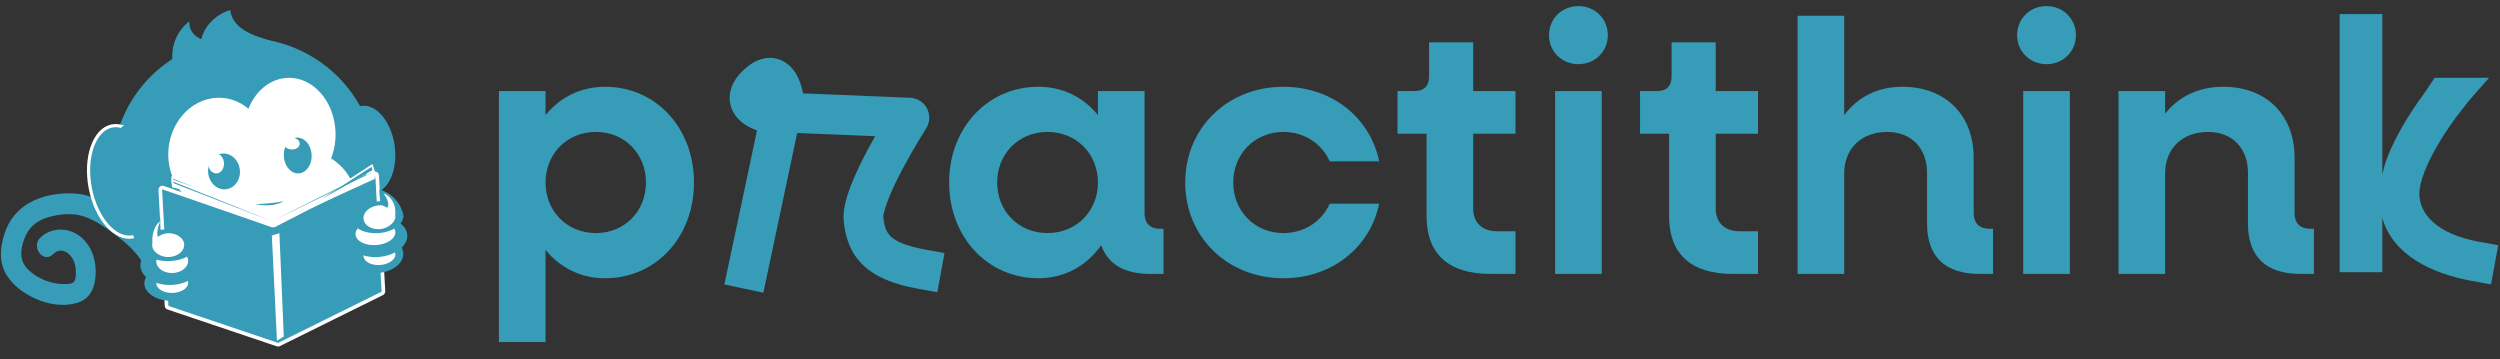 <svg width="174" height="25" viewBox="0 0 174 25" fill="none" xmlns="http://www.w3.org/2000/svg">
<rect x="0" y="0" width="174" height="25" fill="#333333" stroke="none"/>
<g clip-path="url(#clip0)">
<path d="M42.113 6.039C40.391 6.039 38.968 6.787 37.97 8.01V6.338H34.725V23.808H37.97V17.394C38.968 18.617 40.391 19.366 42.113 19.366C45.657 19.366 48.302 16.496 48.302 12.702C48.302 8.909 45.657 6.039 42.113 6.039ZM41.464 16.221C39.467 16.221 37.97 14.699 37.97 12.702C37.97 10.706 39.467 9.183 41.464 9.183C43.485 9.183 44.958 10.706 44.958 12.702C44.958 14.699 43.485 16.221 41.464 16.221Z" fill="#369CB7"/>
<path d="M80.734 15.922C80.035 15.922 79.661 15.522 79.661 14.849V6.338H76.417V8.01C75.418 6.787 73.996 6.039 72.274 6.039C68.73 6.039 66.059 8.909 66.059 12.702C66.059 16.496 68.73 19.366 72.274 19.366C74.121 19.366 75.643 18.492 76.641 17.07C77.115 18.392 78.263 19.066 80.06 19.066H80.984V15.922H80.734ZM72.897 16.221C70.901 16.221 69.403 14.699 69.403 12.702C69.403 10.706 70.901 9.183 72.897 9.183C74.919 9.183 76.417 10.706 76.417 12.702C76.417 14.699 74.919 16.221 72.897 16.221Z" fill="#369CB7"/>
<path d="M89.329 19.366C92.724 19.366 95.369 17.195 95.993 14.175H92.549C92 15.398 90.802 16.221 89.329 16.221C87.333 16.221 85.835 14.699 85.835 12.702C85.835 10.706 87.333 9.183 89.329 9.183C90.802 9.183 92 10.007 92.549 11.23H95.993C95.369 8.21 92.724 6.039 89.329 6.039C85.436 6.039 82.491 8.909 82.491 12.702C82.491 16.496 85.436 19.366 89.329 19.366Z" fill="#369CB7"/>
<path d="M105.478 9.308V6.338H102.533V2.944H99.463V5.315C99.463 5.989 99.114 6.338 98.44 6.338H97.267V9.308H99.289V15.048C99.289 17.669 100.811 19.066 103.731 19.066H105.478V16.096H104.205C103.157 16.096 102.533 15.497 102.533 14.499V9.308H105.478Z" fill="#369CB7"/>
<path d="M109.857 4.466C111.005 4.466 111.904 3.593 111.904 2.445C111.904 1.297 111.005 0.423 109.857 0.423C108.709 0.423 107.811 1.297 107.811 2.445C107.811 3.593 108.709 4.466 109.857 4.466ZM108.235 19.066H111.48V6.338H108.235V19.066Z" fill="#369CB7"/>
<path d="M122.357 9.308V6.338H119.412V2.944H116.342V5.315C116.342 5.989 115.992 6.338 115.319 6.338H114.146V9.308H116.167V15.048C116.167 17.669 117.69 19.066 120.61 19.066H122.357V16.096H121.084C120.036 16.096 119.412 15.497 119.412 14.499V9.308H122.357Z" fill="#369CB7"/>
<path d="M138.44 15.922C137.766 15.922 137.367 15.522 137.367 14.849V10.98C137.367 7.985 135.395 6.039 132.4 6.039C130.728 6.039 129.331 6.712 128.357 8.01V1.097H125.113V19.066H128.357V12.078C128.357 10.331 129.555 9.183 131.352 9.183C133.024 9.183 134.122 10.306 134.122 12.028V15.547C134.122 17.869 135.37 19.066 137.791 19.066H138.715V15.922H138.44Z" fill="#369CB7"/>
<path d="M142.437 4.466C143.585 4.466 144.484 3.593 144.484 2.445C144.484 1.297 143.585 0.423 142.437 0.423C141.289 0.423 140.391 1.297 140.391 2.445C140.391 3.593 141.289 4.466 142.437 4.466ZM140.815 19.066H144.059V6.338H140.815V19.066Z" fill="#369CB7"/>
<path d="M160.776 15.922C160.102 15.922 159.703 15.522 159.703 14.849V10.98C159.703 7.985 157.731 6.039 154.736 6.039C153.064 6.039 151.666 6.687 150.693 7.91V6.338H147.449V19.066H150.693V12.078C150.693 10.331 151.891 9.183 153.688 9.183C155.36 9.183 156.458 10.306 156.458 12.028V15.547C156.458 17.868 157.706 19.066 160.127 19.066H161.051V15.922H160.776Z" fill="#369CB7"/>
<path fill-rule="evenodd" clip-rule="evenodd" d="M55.89 6.499C55.876 6.428 55.86 6.347 55.839 6.258C55.776 5.99 55.656 5.571 55.428 5.176C55.214 4.805 54.748 4.191 53.901 4.054C53.048 3.915 52.331 4.344 51.821 4.808C51.325 5.259 50.894 5.832 50.801 6.541C50.699 7.317 51.038 7.913 51.382 8.276C51.701 8.615 52.075 8.817 52.305 8.924C52.43 8.982 52.541 9.025 52.623 9.054C52.647 9.063 52.668 9.07 52.687 9.076L50.417 19.798L53.13 20.372L55.483 9.258L60.907 9.481C60.742 9.772 60.571 10.082 60.401 10.402C59.979 11.195 59.546 12.077 59.228 12.897C58.939 13.642 58.638 14.591 58.724 15.408C58.836 16.476 59.15 17.576 60.084 18.465C60.972 19.311 62.246 19.795 63.874 20.093L65.238 20.342L65.737 17.614L64.373 17.365C62.951 17.105 62.309 16.754 61.996 16.457C61.729 16.202 61.558 15.848 61.481 15.117C61.481 15.118 61.481 15.118 61.481 15.118C61.481 15.118 61.475 15.043 61.481 14.982C61.488 14.915 61.508 14.874 61.535 14.759C61.59 14.526 61.682 14.238 61.813 13.901C62.075 13.226 62.451 12.453 62.85 11.704C63.637 10.223 64.451 8.951 64.459 8.939L64.46 8.936C64.497 8.88 64.673 8.606 64.678 8.208C64.681 7.963 64.618 7.669 64.428 7.397C64.245 7.135 64.013 6.992 63.841 6.918C63.625 6.825 63.429 6.807 63.32 6.805L55.89 6.499Z" fill="#369CB7"/>
<path d="M165.808 0.978H162.84V18.947H165.808V15.176C166.539 17.738 169.227 19.037 172.012 19.546L173.376 19.796L173.875 17.068L172.511 16.819C169.675 16.3 168.387 14.935 168.387 13.476C168.387 13.096 168.503 12.577 168.747 11.949C168.984 11.337 169.31 10.703 169.651 10.117C169.989 9.535 170.331 9.022 170.587 8.654C170.715 8.471 170.821 8.325 170.894 8.227C170.93 8.178 170.958 8.141 170.976 8.117C170.985 8.105 170.992 8.097 170.996 8.091L171 8.086L171.85 6.991L173.239 5.415H169.448L168.804 6.392L168.796 6.403C168.789 6.412 168.779 6.425 168.767 6.441C168.743 6.473 168.708 6.519 168.665 6.577C168.579 6.693 168.458 6.86 168.313 7.067C168.026 7.479 167.641 8.058 167.254 8.723C166.869 9.385 166.468 10.155 166.161 10.947C166.027 11.293 165.903 11.713 165.808 12.148V0.978Z" fill="#369CB7"/>
</g>
<path d="M9.946 18.312C9.487 17.549 8.866 16.977 8.174 16.45C7.458 15.904 6.675 15.341 5.824 15.058C5.034 14.797 4.061 14.9 3.279 15.143C2.523 15.376 1.979 15.847 1.693 16.619C1.405 17.394 1.337 18.155 1.961 18.767C2.532 19.328 3.378 19.693 4.153 19.754C4.384 19.773 4.99 19.813 5.154 19.606C5.344 19.366 5.285 18.704 5.225 18.44C5.057 17.694 4.31 17.074 3.676 17.702C3.023 18.348 2.146 17.196 2.793 16.555C3.505 15.85 4.612 15.804 5.436 16.352C6.263 16.903 6.662 17.905 6.663 18.894C6.663 19.904 6.347 20.796 5.351 21.086C4.396 21.364 3.355 21.189 2.45 20.78C1.596 20.391 0.767 19.788 0.33 18.906C-0.12 17.997 0.061 16.886 0.416 15.984C1.198 13.997 3.312 13.349 5.239 13.47C6.438 13.547 7.542 14.238 8.518 14.925C9.475 15.599 10.417 16.375 11.037 17.406C11.515 18.199 10.427 19.113 9.946 18.312Z" fill="#369CB7"/>
<path d="M27.484 10.261C27.678 11.944 26.982 13.376 25.928 13.453C24.874 13.534 23.861 12.234 23.667 10.551C23.473 8.868 24.169 7.44 25.223 7.359C26.277 7.281 27.29 8.578 27.484 10.261Z" fill="#369CB7"/>
<path d="M7.828 11.731C7.828 16.75 11.989 20.112 17.044 20.112C22.1 20.112 26.023 17.438 26.129 11.731C26.224 6.714 22.032 2.641 16.98 2.641C11.925 2.641 7.828 6.711 7.828 11.731Z" fill="#369CB7"/>
<path d="M19.474 3.177C19.446 2.746 16.781 2.694 16.144 1.151C16.064 0.954 16.035 0.785 16.024 0.7C15.761 0.779 15.207 0.984 14.716 1.486C14.246 1.966 14.07 2.474 14.002 2.723C13.889 2.679 13.616 2.556 13.409 2.272C13.165 1.939 13.165 1.594 13.17 1.486C12.941 1.667 12.678 1.925 12.456 2.272C11.77 3.36 12.014 4.517 12.101 4.86C18.166 3.99 19.495 3.484 19.474 3.177Z" fill="#369CB7"/>
<path d="M12.89 15.892C13.393 18.231 16.437 19.532 19.69 18.798C22.945 18.064 25.175 15.574 24.673 13.239C24.17 10.9 21.125 9.6 17.869 10.334C14.62 11.064 12.386 13.553 12.89 15.892Z" fill="white"/>
<path d="M11.785 11.553C12.181 13.642 14.019 14.947 15.891 14.466C17.764 13.985 18.963 11.902 18.566 9.813C18.17 7.725 16.331 6.42 14.46 6.901C12.588 7.382 11.389 9.464 11.785 11.553Z" fill="white"/>
<path d="M23.276 8.491C23.67 10.588 22.595 12.648 20.88 13.094C19.164 13.539 17.452 12.199 17.06 10.102C16.666 8.005 17.741 5.946 19.456 5.5C21.172 5.054 22.881 6.391 23.276 8.491Z" fill="white"/>
<path d="M9.249 16.481C8.641 16.602 8.003 16.292 7.46 15.674C6.919 15.058 6.482 14.143 6.279 13.071C6.077 12 6.149 10.983 6.426 10.204C6.704 9.423 7.184 8.89 7.792 8.768C8.399 8.647 9.037 8.957 9.58 9.575C10.121 10.191 10.558 11.106 10.761 12.177C10.965 13.247 10.893 14.265 10.617 15.045C10.339 15.829 9.859 16.361 9.249 16.481Z" fill="#369CB7" stroke="white" stroke-width="0.223"/>
<path d="M7.896 13.05C9.169 15.64 9.354 17.569 10.222 17.317C11.092 17.064 11.324 14.308 11.042 12.133C10.762 9.959 8.867 8.477 8.567 8.782C8.267 8.782 7.617 10.876 7.896 13.05Z" fill="#369CB7"/>
<path d="M21.692 15.84C21.578 15.977 20.368 17.368 18.226 17.338C16.69 17.317 15.254 16.57 14.482 15.398C14.777 15.646 16.115 16.712 18.198 16.78C20.06 16.844 21.337 16.072 21.692 15.84Z" fill="#369CB7"/>
<path d="M17.811 14.209C17.922 14.236 18.334 14.325 18.857 14.272C19.38 14.218 19.672 14.056 19.752 14.011C19.482 14.058 19.16 14.106 18.796 14.143C18.436 14.179 18.101 14.198 17.811 14.209Z" fill="#369CB7"/>
<path d="M26.053 12.084C26.133 12.041 26.241 12.098 26.249 12.216L26.685 20.265C26.687 20.334 26.653 20.396 26.6 20.422L19.412 23.98L19.41 23.981C19.383 23.996 19.349 23.998 19.319 23.987H19.318L11.693 21.417H11.692C11.639 21.4 11.597 21.345 11.592 21.273L11.156 13.22C11.152 13.163 11.176 13.112 11.212 13.082C11.246 13.051 11.29 13.04 11.335 13.056H11.336L18.933 15.687H18.935C18.993 15.707 19.055 15.703 19.11 15.675L26.053 12.084Z" fill="#369CB7" stroke="white" stroke-width="0.255"/>
<path d="M19.277 23.717L18.919 16.393L19.446 16.23L19.751 23.417L19.277 23.717Z" fill="white"/>
<path d="M12.089 12.611L12.05 12.953L12.031 12.933L11.987 12.612V12.347L17.533 14.566L12.122 12.591L12.093 12.58L12.089 12.611Z" fill="#369CB7" stroke="white" stroke-width="0.128"/>
<path d="M26.13 12.264L25.892 11.515L20.307 15.12L25.899 11.93L25.919 11.918L25.932 11.94L26.117 12.265H26.13V12.264Z" fill="#369CB7" stroke="white" stroke-width="0.128"/>
<path d="M13.928 19.66C13.941 20.35 13.081 20.922 12.009 20.943C10.939 20.964 10.059 20.422 10.046 19.732C10.037 19.042 10.893 18.469 11.966 18.448C13.039 18.429 13.918 18.971 13.928 19.66Z" fill="#369CB7"/>
<path d="M13.097 19.676C13.103 20.056 12.612 20.376 11.999 20.389C11.387 20.401 10.887 20.097 10.879 19.716C10.873 19.335 11.364 19.015 11.975 19.003C12.587 18.994 13.087 19.295 13.097 19.676Z" fill="white"/>
<path d="M13.928 18.407C13.94 19.174 13.02 19.81 11.872 19.834C10.722 19.856 9.783 19.252 9.769 18.489C9.757 17.725 10.677 17.086 11.825 17.062C12.976 17.04 13.916 17.644 13.928 18.407Z" fill="#369CB7"/>
<path d="M13.097 18.147C13.102 18.606 12.613 18.989 11.999 19.002C11.385 19.015 10.884 18.654 10.879 18.195C10.871 17.735 11.362 17.352 11.976 17.339C12.587 17.326 13.088 17.686 13.097 18.147Z" fill="white"/>
<path d="M13.651 17.029C13.664 17.641 12.804 18.152 11.732 18.17C10.662 18.188 9.782 17.706 9.769 17.093C9.769 17.066 9.769 17.038 9.773 17.011C9.837 16.438 10.664 15.971 11.686 15.953C12.762 15.935 13.638 16.417 13.651 17.029Z" fill="#369CB7"/>
<path d="M12.82 17.037C12.826 17.494 12.334 17.878 11.723 17.893C11.265 17.904 10.689 17.618 10.61 17.183C10.606 17.16 10.601 17.13 10.601 17.086C10.607 16.659 11.196 16.242 11.698 16.23C12.313 16.218 12.813 16.579 12.82 17.037Z" fill="white"/>
<path d="M11.152 15.12C10.964 15.206 10.358 15.473 10.033 16.052C9.8 16.467 9.769 16.858 9.769 17.061C10.221 16.735 10.671 16.407 11.124 16.078C11.101 15.762 11.172 15.439 11.152 15.12Z" fill="#369CB7"/>
<path d="M11.139 16.627C10.983 16.866 10.826 17.102 10.671 17.339C10.649 17.255 10.517 16.694 10.687 16.11C10.83 15.613 11.095 15.433 11.156 15.398C10.949 15.856 10.897 16.313 11 16.514C11.024 16.557 11.061 16.605 11.139 16.627Z" fill="white"/>
<path d="M24.468 17.891C24.511 18.576 25.348 19.069 26.345 18.995C27.339 18.921 28.112 18.301 28.07 17.619C28.027 16.936 27.189 16.44 26.197 16.514C25.201 16.588 24.425 17.204 24.468 17.891Z" fill="#369CB7"/>
<path d="M25.3 17.83C25.324 18.211 25.84 18.486 26.453 18.444C27.063 18.404 27.541 18.059 27.516 17.679C27.492 17.299 26.976 17.023 26.363 17.066C25.749 17.106 25.276 17.45 25.3 17.83Z" fill="white"/>
<path d="M24.191 16.659C24.239 17.419 25.205 17.97 26.354 17.885C27.502 17.801 28.395 17.114 28.347 16.355C28.3 15.595 27.33 15.044 26.184 15.129C25.035 15.217 24.144 15.899 24.191 16.659Z" fill="#369CB7"/>
<path d="M24.745 16.322C24.778 16.78 25.422 17.108 26.188 17.056C26.952 17.005 27.549 16.595 27.516 16.137C27.483 15.679 26.839 15.351 26.073 15.403C25.308 15.454 24.716 15.864 24.745 16.322Z" fill="white"/>
<path d="M24.468 15.239C24.511 15.851 25.349 16.289 26.343 16.223C27.339 16.157 28.111 15.606 28.07 14.998C28.07 14.971 28.064 14.943 28.061 14.916C27.953 14.349 27.147 13.954 26.195 14.018C25.198 14.08 24.425 14.628 24.468 15.239Z" fill="#369CB7"/>
<path d="M25.3 15.21C25.324 15.668 25.84 15.998 26.453 15.947C26.911 15.909 27.465 15.568 27.513 15.125C27.516 15.102 27.519 15.072 27.516 15.029C27.479 14.605 26.863 14.248 26.363 14.292C25.749 14.34 25.276 14.752 25.3 15.21Z" fill="white"/>
<path d="M26.407 13.179C26.616 13.243 27.247 13.464 27.682 14.075C27.98 14.494 28.051 14.906 28.071 15.12C27.545 14.813 27.018 14.504 26.491 14.196C26.465 14.039 26.442 13.87 26.429 13.691C26.412 13.51 26.407 13.339 26.407 13.179Z" fill="#369CB7"/>
<path d="M26.81 14.537C27.029 14.729 27.252 14.926 27.471 15.12C27.492 15.046 27.613 14.537 27.346 14.039C27.119 13.615 26.765 13.484 26.685 13.456C26.991 13.839 27.095 14.239 26.977 14.426C26.952 14.461 26.907 14.511 26.81 14.537Z" fill="white"/>
<path d="M16.689 11.785C16.778 12.47 16.357 13.089 15.75 13.17C15.143 13.252 14.581 12.761 14.494 12.078C14.405 11.393 14.826 10.774 15.434 10.692C16.038 10.611 16.604 11.1 16.689 11.785Z" fill="#369CB7"/>
<path d="M15.585 11.297C15.632 11.678 15.418 12.022 15.117 12.065C14.812 12.109 14.53 11.838 14.489 11.457C14.443 11.075 14.657 10.731 14.957 10.688C15.262 10.645 15.544 10.915 15.585 11.297Z" fill="white"/>
<path d="M21.683 10.676C21.759 11.361 21.392 11.98 20.861 12.061C20.33 12.142 19.838 11.652 19.762 10.967C19.684 10.283 20.053 9.664 20.582 9.583C21.113 9.503 21.605 9.993 21.683 10.676Z" fill="#369CB7"/>
<path d="M20.855 9.942C20.901 10.171 20.687 10.377 20.387 10.403C20.082 10.429 19.8 10.267 19.758 10.038C19.712 9.809 19.926 9.603 20.226 9.577C20.527 9.551 20.809 9.713 20.855 9.942Z" fill="white"/>
<path d="M11.987 12.624V13.04L12.541 13.179L12.304 12.763L11.987 12.624Z" fill="white"/>
<path d="M11.987 12.624L15.685 14.094L18.919 15.398L12.137 12.773L11.987 12.624Z" fill="#369CB7"/>
<path d="M24.494 12.788L20.307 15.12L23.513 13.625L26.13 12.429L25.934 12.07L24.494 12.788Z" fill="white"/>
<path d="M25.575 12.07L22.024 13.836L18.919 15.398L25.442 12.22L25.575 12.07Z" fill="#369CB7"/>
<defs>
<clipPath id="clip0">
<rect width="139.208" height="23.571" fill="white" transform="translate(34.726 0.423)"/>
</clipPath>
</defs>
</svg>
